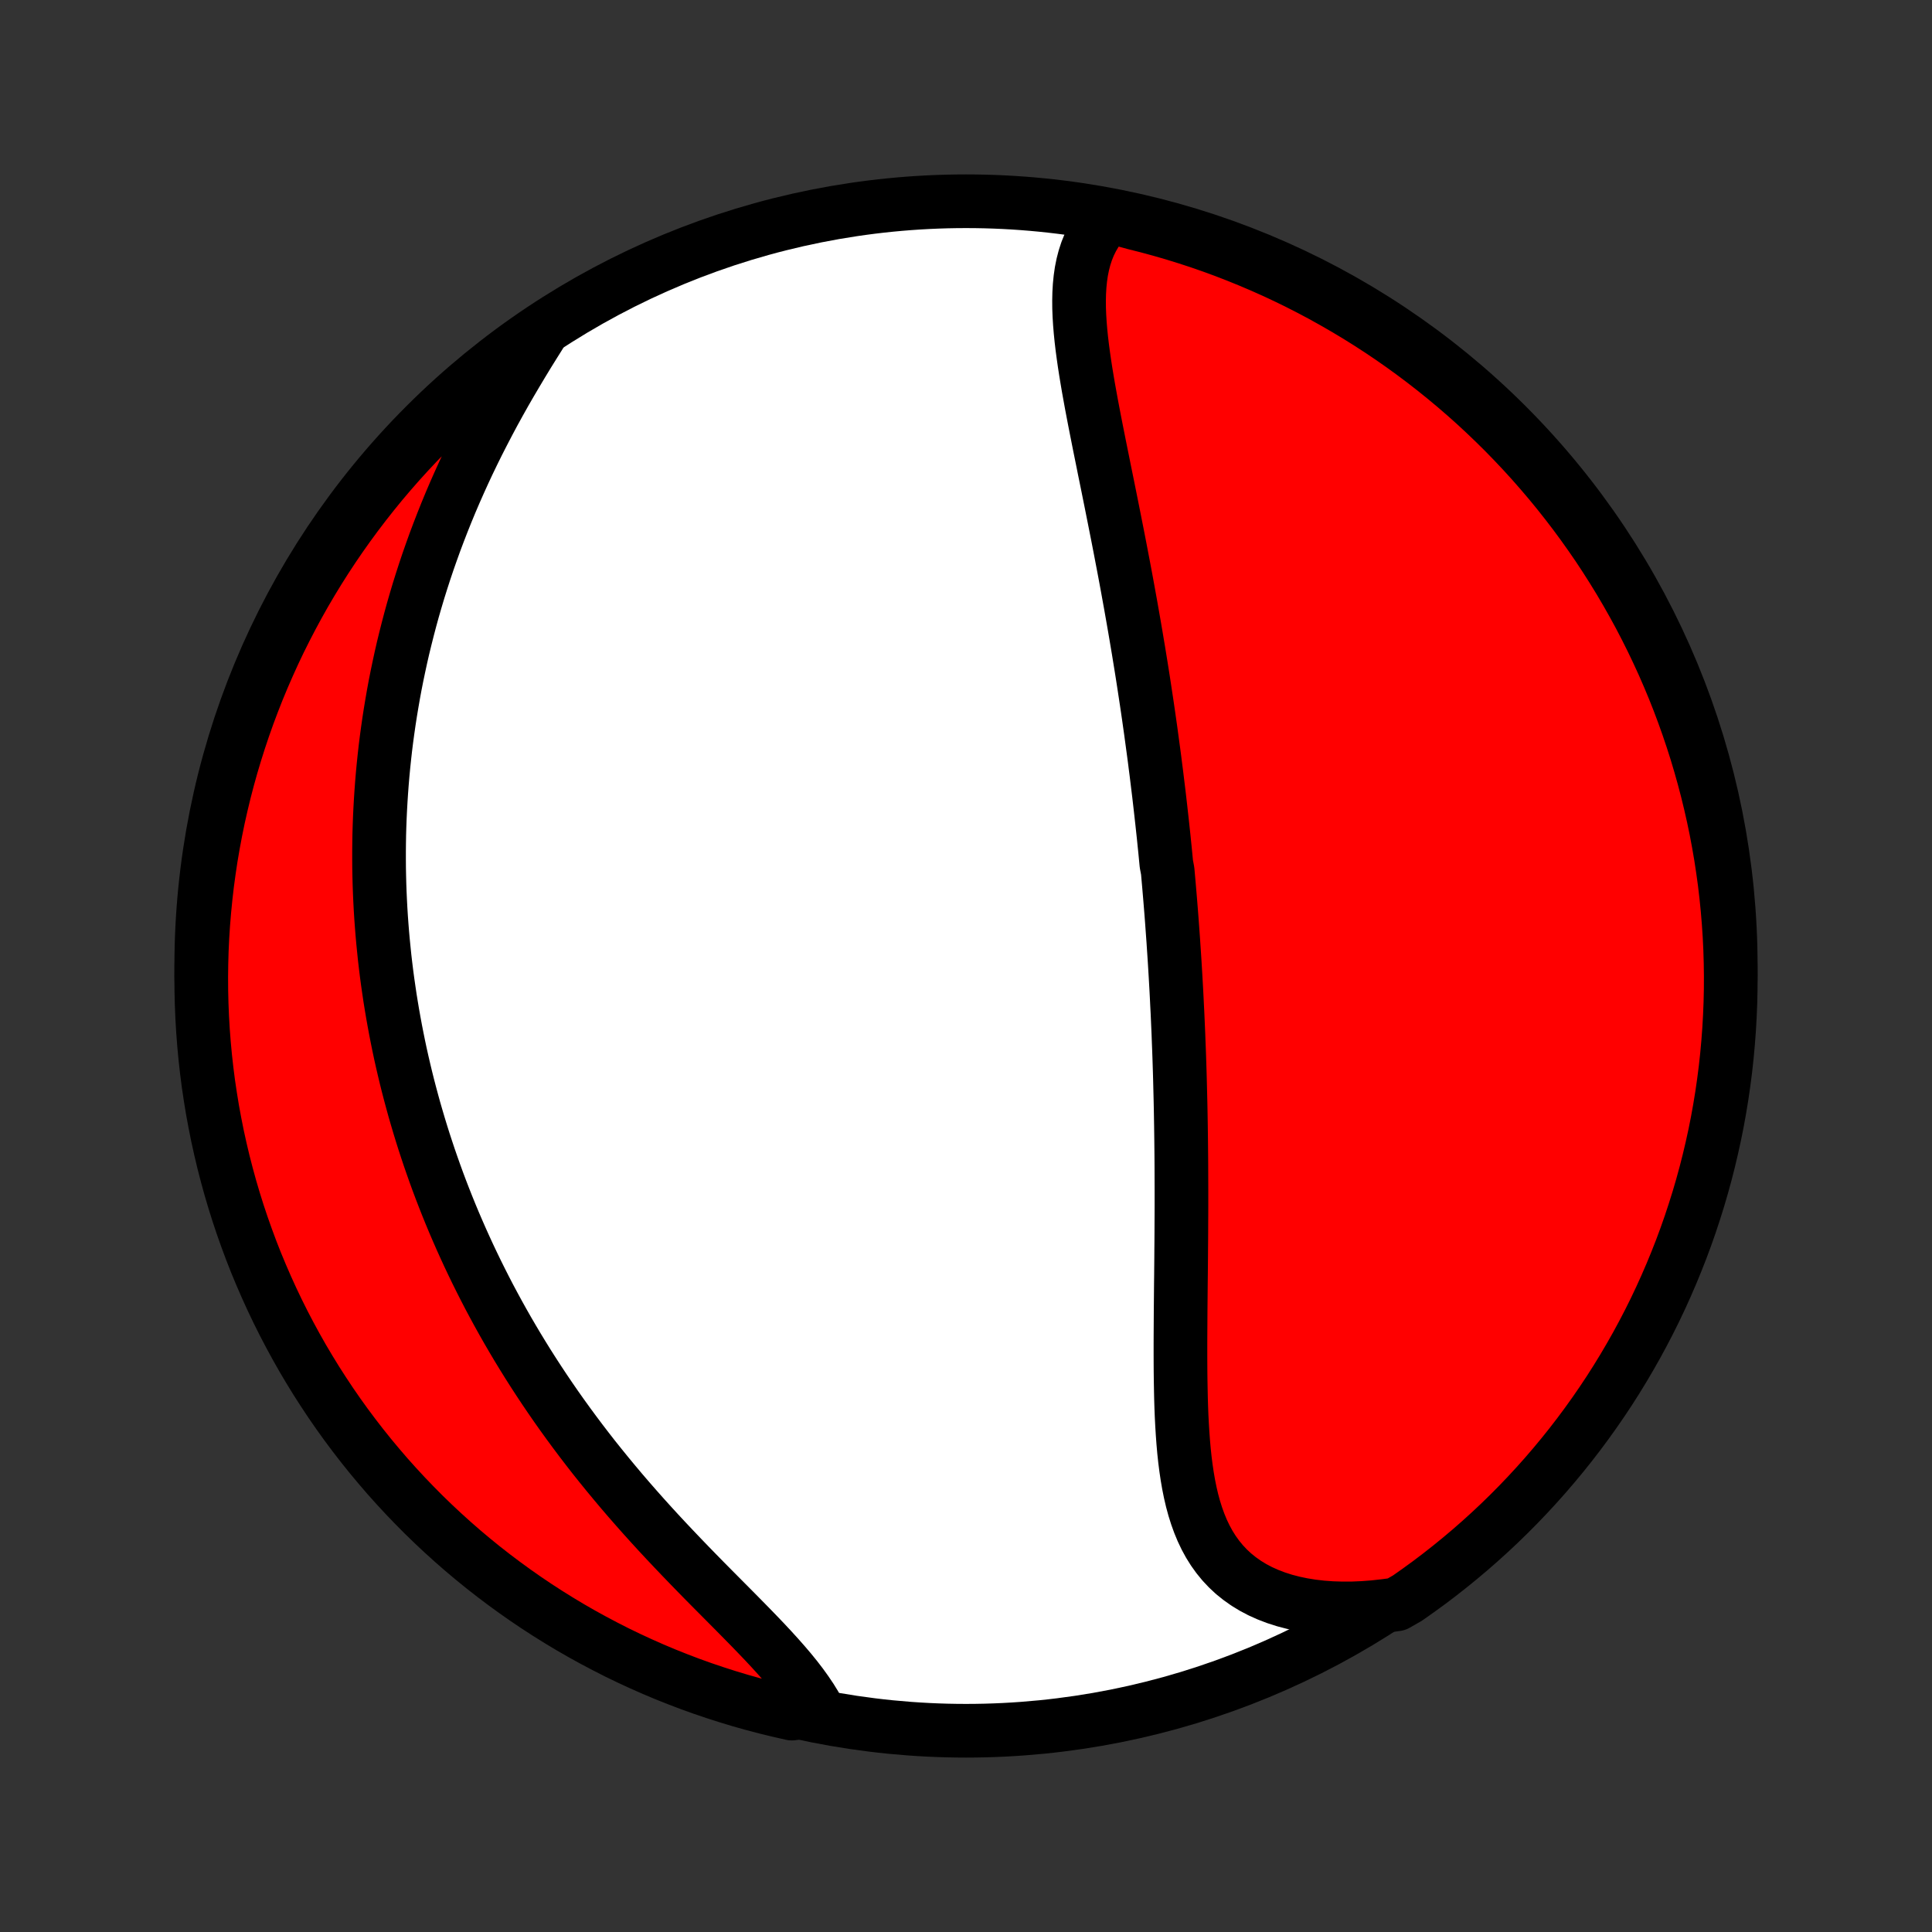 <?xml version="1.0" encoding="utf-8" standalone="no"?>
<!DOCTYPE svg PUBLIC "-//W3C//DTD SVG 1.1//EN"
  "http://www.w3.org/Graphics/SVG/1.1/DTD/svg11.dtd">
<!-- Created with matplotlib (http://matplotlib.org/) -->
<svg height="72pt" version="1.1" viewBox="0 0 72 72" width="72pt" xmlns="http://www.w3.org/2000/svg" xmlns:xlink="http://www.w3.org/1999/xlink">
 <rect x="0" y="0" width="72" height="72" fill="#333333" stroke="none"/>
 <defs>
  <style type="text/css">
*{stroke-linecap:butt;stroke-linejoin:round;}
  </style>
 </defs>
 <g id="figure_1">
  <g id="patch_1">
   <path d="
M0 72
L72 72
L72 0
L0 0
z
" style="fill:none;"/>
  </g>
  <g id="axes_1">
   <g id="PatchCollection_1">
    <defs>
     <path d="
M36 -7.5
C43.558 -7.5 50.808 -10.503 56.153 -15.848
C61.497 -21.192 64.5 -28.442 64.5 -36
C64.5 -43.558 61.497 -50.808 56.153 -56.153
C50.808 -61.497 43.558 -64.5 36 -64.5
C28.442 -64.5 21.192 -61.497 15.848 -56.153
C10.503 -50.808 7.5 -43.558 7.5 -36
C7.5 -28.442 10.503 -21.192 15.848 -15.848
C21.192 -10.503 28.442 -7.5 36 -7.5
z
" id="C0_0_a811fe30f3"/>
     <path d="
M41.341 -63.943
L41.153 -63.748
L40.985 -63.544
L40.836 -63.331
L40.706 -63.109
L40.593 -62.879
L40.497 -62.641
L40.417 -62.395
L40.352 -62.144
L40.3 -61.885
L40.262 -61.621
L40.235 -61.352
L40.219 -61.078
L40.213 -60.799
L40.215 -60.517
L40.226 -60.231
L40.244 -59.941
L40.268 -59.649
L40.298 -59.354
L40.333 -59.056
L40.373 -58.757
L40.416 -58.456
L40.463 -58.153
L40.513 -57.849
L40.565 -57.544
L40.62 -57.239
L40.676 -56.932
L40.734 -56.626
L40.793 -56.319
L40.853 -56.012
L40.914 -55.705
L40.975 -55.398
L41.037 -55.092
L41.099 -54.786
L41.16 -54.481
L41.222 -54.177
L41.284 -53.873
L41.345 -53.57
L41.406 -53.268
L41.466 -52.967
L41.526 -52.667
L41.585 -52.368
L41.644 -52.071
L41.702 -51.774
L41.759 -51.479
L41.815 -51.185
L41.871 -50.893
L41.926 -50.601
L41.98 -50.311
L42.033 -50.022
L42.085 -49.735
L42.137 -49.449
L42.187 -49.164
L42.237 -48.88
L42.286 -48.598
L42.334 -48.317
L42.381 -48.037
L42.428 -47.759
L42.473 -47.481
L42.518 -47.205
L42.562 -46.93
L42.605 -46.656
L42.647 -46.383
L42.688 -46.112
L42.729 -45.841
L42.769 -45.571
L42.808 -45.303
L42.846 -45.035
L42.884 -44.768
L42.92 -44.502
L42.956 -44.236
L42.992 -43.971
L43.027 -43.708
L43.06 -43.444
L43.094 -43.182
L43.126 -42.92
L43.158 -42.658
L43.19 -42.397
L43.22 -42.136
L43.25 -41.876
L43.279 -41.616
L43.308 -41.357
L43.336 -41.097
L43.364 -40.838
L43.39 -40.579
L43.417 -40.32
L43.442 -40.061
L43.467 -39.802
L43.516 -39.543
L43.539 -39.284
L43.562 -39.025
L43.584 -38.766
L43.606 -38.506
L43.627 -38.246
L43.648 -37.986
L43.668 -37.725
L43.687 -37.464
L43.706 -37.202
L43.725 -36.94
L43.742 -36.677
L43.76 -36.413
L43.777 -36.149
L43.793 -35.884
L43.809 -35.618
L43.824 -35.352
L43.839 -35.084
L43.853 -34.816
L43.866 -34.546
L43.88 -34.276
L43.892 -34.004
L43.904 -33.731
L43.916 -33.457
L43.926 -33.182
L43.937 -32.905
L43.947 -32.627
L43.956 -32.348
L43.965 -32.067
L43.973 -31.785
L43.98 -31.501
L43.987 -31.216
L43.994 -30.929
L44 -30.641
L44.005 -30.351
L44.01 -30.059
L44.014 -29.766
L44.018 -29.471
L44.021 -29.174
L44.024 -28.875
L44.026 -28.575
L44.027 -28.273
L44.028 -27.969
L44.029 -27.663
L44.029 -27.355
L44.029 -27.046
L44.028 -26.735
L44.026 -26.422
L44.025 -26.107
L44.023 -25.791
L44.02 -25.472
L44.018 -25.153
L44.015 -24.831
L44.012 -24.508
L44.008 -24.184
L44.005 -23.858
L44.002 -23.531
L43.999 -23.203
L43.997 -22.874
L43.995 -22.544
L43.993 -22.213
L43.992 -21.881
L43.992 -21.549
L43.993 -21.216
L43.995 -20.884
L43.999 -20.551
L44.005 -20.219
L44.012 -19.887
L44.022 -19.557
L44.035 -19.227
L44.052 -18.899
L44.072 -18.573
L44.096 -18.249
L44.124 -17.928
L44.158 -17.61
L44.198 -17.295
L44.244 -16.984
L44.297 -16.677
L44.358 -16.375
L44.427 -16.079
L44.506 -15.789
L44.595 -15.506
L44.695 -15.229
L44.806 -14.961
L44.93 -14.701
L45.067 -14.45
L45.218 -14.209
L45.383 -13.979
L45.563 -13.759
L45.759 -13.55
L45.969 -13.354
L46.196 -13.171
L46.438 -13
L46.695 -12.843
L46.968 -12.699
L47.256 -12.57
L47.557 -12.455
L47.873 -12.354
L48.202 -12.268
L48.542 -12.197
L48.894 -12.14
L49.257 -12.098
L49.629 -12.071
L50.01 -12.059
L50.398 -12.06
L50.794 -12.077
L51.196 -12.107
L51.602 -12.152
L52.043 -12.21
L52.452 -12.444
L52.855 -12.728
L53.254 -13.018
L53.647 -13.316
L54.035 -13.621
L54.417 -13.932
L54.794 -14.25
L55.165 -14.575
L55.53 -14.906
L55.89 -15.244
L56.243 -15.588
L56.59 -15.938
L56.931 -16.295
L57.265 -16.657
L57.593 -17.025
L57.914 -17.399
L58.229 -17.779
L58.537 -18.164
L58.838 -18.555
L59.132 -18.951
L59.419 -19.352
L59.699 -19.758
L59.972 -20.169
L60.237 -20.585
L60.495 -21.006
L60.745 -21.431
L60.989 -21.861
L61.224 -22.295
L61.452 -22.733
L61.672 -23.175
L61.884 -23.622
L62.088 -24.072
L62.284 -24.525
L62.472 -24.982
L62.653 -25.443
L62.825 -25.906
L62.989 -26.373
L63.144 -26.843
L63.292 -27.315
L63.431 -27.79
L63.562 -28.268
L63.684 -28.747
L63.798 -29.23
L63.904 -29.714
L64.001 -30.2
L64.089 -30.688
L64.169 -31.177
L64.24 -31.668
L64.303 -32.16
L64.357 -32.654
L64.402 -33.148
L64.439 -33.644
L64.467 -34.14
L64.487 -34.636
L64.498 -35.133
L64.5 -35.631
L64.493 -36.128
L64.478 -36.626
L64.454 -37.123
L64.421 -37.62
L64.38 -38.116
L64.33 -38.611
L64.272 -39.106
L64.204 -39.6
L64.129 -40.093
L64.044 -40.585
L63.952 -41.075
L63.85 -41.564
L63.74 -42.051
L63.622 -42.536
L63.495 -43.019
L63.36 -43.5
L63.217 -43.979
L63.065 -44.455
L62.905 -44.929
L62.737 -45.4
L62.561 -45.868
L62.377 -46.333
L62.184 -46.795
L61.984 -47.254
L61.775 -47.709
L61.559 -48.161
L61.335 -48.609
L61.104 -49.053
L60.864 -49.493
L60.617 -49.929
L60.363 -50.361
L60.101 -50.788
L59.832 -51.211
L59.556 -51.63
L59.272 -52.043
L58.981 -52.452
L58.684 -52.855
L58.379 -53.254
L58.068 -53.647
L57.75 -54.035
L57.425 -54.417
L57.094 -54.794
L56.756 -55.165
L56.412 -55.53
L56.062 -55.89
L55.705 -56.243
L55.343 -56.59
L54.975 -56.931
L54.601 -57.265
L54.221 -57.593
L53.836 -57.914
L53.445 -58.229
L53.049 -58.537
L52.648 -58.838
L52.242 -59.132
L51.831 -59.419
L51.415 -59.699
L50.994 -59.972
L50.569 -60.237
L50.139 -60.495
L49.705 -60.745
L49.267 -60.989
L48.825 -61.224
L48.378 -61.452
L47.928 -61.672
L47.475 -61.884
L47.018 -62.088
L46.557 -62.284
L46.094 -62.472
L45.627 -62.653
L45.157 -62.825
L44.685 -62.989
L44.21 -63.144
L43.732 -63.292
L43.252 -63.431
L42.77 -63.562
L42.286 -63.684
z
" id="C0_1_6691834a34"/>
     <path d="
M20.119 -59.523
L19.896 -59.168
L19.674 -58.811
L19.455 -58.45
L19.238 -58.087
L19.023 -57.722
L18.812 -57.356
L18.605 -56.987
L18.402 -56.618
L18.204 -56.247
L18.01 -55.875
L17.82 -55.503
L17.636 -55.131
L17.456 -54.758
L17.282 -54.386
L17.113 -54.013
L16.949 -53.642
L16.79 -53.27
L16.637 -52.9
L16.489 -52.53
L16.346 -52.161
L16.208 -51.794
L16.076 -51.427
L15.948 -51.062
L15.826 -50.699
L15.709 -50.337
L15.596 -49.976
L15.489 -49.617
L15.386 -49.26
L15.288 -48.904
L15.195 -48.55
L15.106 -48.198
L15.021 -47.848
L14.941 -47.499
L14.866 -47.153
L14.794 -46.808
L14.726 -46.465
L14.663 -46.124
L14.604 -45.784
L14.548 -45.447
L14.496 -45.111
L14.448 -44.777
L14.403 -44.445
L14.362 -44.115
L14.325 -43.786
L14.291 -43.459
L14.26 -43.133
L14.233 -42.81
L14.209 -42.487
L14.188 -42.167
L14.17 -41.847
L14.155 -41.53
L14.143 -41.213
L14.134 -40.898
L14.129 -40.585
L14.126 -40.272
L14.126 -39.961
L14.128 -39.651
L14.134 -39.342
L14.142 -39.035
L14.153 -38.728
L14.167 -38.422
L14.183 -38.117
L14.202 -37.813
L14.224 -37.511
L14.248 -37.208
L14.275 -36.907
L14.305 -36.606
L14.336 -36.306
L14.371 -36.006
L14.408 -35.707
L14.448 -35.408
L14.491 -35.11
L14.535 -34.813
L14.583 -34.515
L14.633 -34.218
L14.686 -33.921
L14.741 -33.624
L14.799 -33.328
L14.859 -33.032
L14.922 -32.735
L14.988 -32.439
L15.057 -32.142
L15.128 -31.846
L15.202 -31.549
L15.279 -31.253
L15.359 -30.956
L15.441 -30.658
L15.527 -30.361
L15.615 -30.063
L15.706 -29.765
L15.8 -29.466
L15.898 -29.167
L15.998 -28.867
L16.102 -28.567
L16.208 -28.267
L16.318 -27.965
L16.431 -27.664
L16.548 -27.361
L16.668 -27.058
L16.791 -26.755
L16.918 -26.45
L17.049 -26.145
L17.183 -25.839
L17.321 -25.533
L17.462 -25.226
L17.608 -24.918
L17.757 -24.609
L17.911 -24.299
L18.068 -23.989
L18.229 -23.678
L18.395 -23.367
L18.565 -23.054
L18.739 -22.741
L18.917 -22.428
L19.1 -22.114
L19.287 -21.799
L19.479 -21.484
L19.675 -21.168
L19.876 -20.852
L20.082 -20.535
L20.292 -20.218
L20.507 -19.901
L20.726 -19.584
L20.95 -19.267
L21.179 -18.95
L21.413 -18.632
L21.651 -18.315
L21.893 -17.999
L22.14 -17.682
L22.392 -17.367
L22.648 -17.052
L22.908 -16.738
L23.172 -16.424
L23.44 -16.112
L23.712 -15.801
L23.987 -15.491
L24.265 -15.183
L24.546 -14.876
L24.83 -14.571
L25.116 -14.268
L25.403 -13.967
L25.691 -13.668
L25.98 -13.371
L26.269 -13.076
L26.558 -12.784
L26.845 -12.495
L27.13 -12.208
L27.412 -11.924
L27.69 -11.642
L27.964 -11.363
L28.232 -11.086
L28.494 -10.812
L28.747 -10.541
L28.992 -10.272
L29.227 -10.006
L29.452 -9.742
L29.664 -9.481
L29.864 -9.221
L30.049 -8.964
L30.221 -8.709
L30.377 -8.456
L29.997 -8.205
L29.511 -8.139
L29.028 -8.249
L28.547 -8.366
L28.068 -8.492
L27.591 -8.626
L27.117 -8.769
L26.646 -8.92
L26.177 -9.079
L25.712 -9.246
L25.25 -9.422
L24.791 -9.605
L24.335 -9.797
L23.883 -9.997
L23.435 -10.204
L22.99 -10.419
L22.55 -10.643
L22.113 -10.874
L21.681 -11.112
L21.253 -11.358
L20.83 -11.612
L20.411 -11.873
L19.997 -12.141
L19.588 -12.417
L19.184 -12.7
L18.785 -12.99
L18.391 -13.287
L18.002 -13.591
L17.619 -13.902
L17.242 -14.219
L16.871 -14.543
L16.505 -14.874
L16.145 -15.211
L15.791 -15.554
L15.444 -15.904
L15.102 -16.26
L14.767 -16.622
L14.438 -16.989
L14.117 -17.363
L13.801 -17.742
L13.493 -18.126
L13.191 -18.517
L12.896 -18.912
L12.608 -19.313
L12.328 -19.718
L12.055 -20.129
L11.788 -20.545
L11.53 -20.965
L11.278 -21.39
L11.035 -21.819
L10.799 -22.253
L10.57 -22.691
L10.35 -23.132
L10.137 -23.578
L9.932 -24.028
L9.735 -24.481
L9.545 -24.938
L9.364 -25.398
L9.192 -25.861
L9.027 -26.327
L8.87 -26.797
L8.722 -27.269
L8.582 -27.744
L8.451 -28.221
L8.327 -28.701
L8.213 -29.183
L8.106 -29.667
L8.009 -30.153
L7.919 -30.64
L7.839 -31.13
L7.766 -31.62
L7.703 -32.113
L7.648 -32.606
L7.602 -33.1
L7.564 -33.596
L7.535 -34.092
L7.515 -34.588
L7.503 -35.085
L7.5 -35.582
L7.506 -36.08
L7.52 -36.577
L7.543 -37.074
L7.575 -37.571
L7.616 -38.068
L7.665 -38.563
L7.722 -39.058
L7.789 -39.553
L7.863 -40.045
L7.947 -40.537
L8.039 -41.028
L8.139 -41.516
L8.249 -42.004
L8.366 -42.489
L8.492 -42.972
L8.626 -43.453
L8.769 -43.932
L8.92 -44.409
L9.079 -44.883
L9.246 -45.354
L9.422 -45.822
L9.605 -46.288
L9.797 -46.75
L9.997 -47.209
L10.204 -47.665
L10.419 -48.117
L10.643 -48.565
L10.874 -49.01
L11.112 -49.45
L11.358 -49.887
L11.612 -50.319
L11.873 -50.747
L12.141 -51.17
L12.417 -51.589
L12.7 -52.003
L12.99 -52.412
L13.287 -52.816
L13.591 -53.215
L13.902 -53.609
L14.219 -53.998
L14.543 -54.38
L14.874 -54.758
L15.211 -55.129
L15.554 -55.495
L15.904 -55.855
L16.26 -56.209
L16.622 -56.556
L16.989 -56.898
L17.363 -57.233
L17.742 -57.562
L18.126 -57.883
L18.517 -58.199
L18.912 -58.507
L19.313 -58.809
z
" id="C0_2_9d3edebc07"/>
    </defs>
    <g clip-path="url(#p1bffca34e9)">
     <use style="fill:#ffffff;stroke:#000000;stroke-width:2.0;" x="0.0" xlink:href="#C0_0_a811fe30f3" y="72.0"/>
    </g>
    <g clip-path="url(#p1bffca34e9)">
     <use style="fill:#ff0000;stroke:#000000;stroke-width:2.0;" x="0.0" xlink:href="#C0_1_6691834a34" y="72.0"/>
    </g>
    <g clip-path="url(#p1bffca34e9)">
     <use style="fill:#ff0000;stroke:#000000;stroke-width:2.0;" x="0.0" xlink:href="#C0_2_9d3edebc07" y="72.0"/>
    </g>
   </g>
  </g>
 </g>
 <defs>
  <clipPath id="p1bffca34e9">
   <rect height="72.0" width="72.0" x="0.0" y="0.0"/>
  </clipPath>
 </defs>
</svg>
